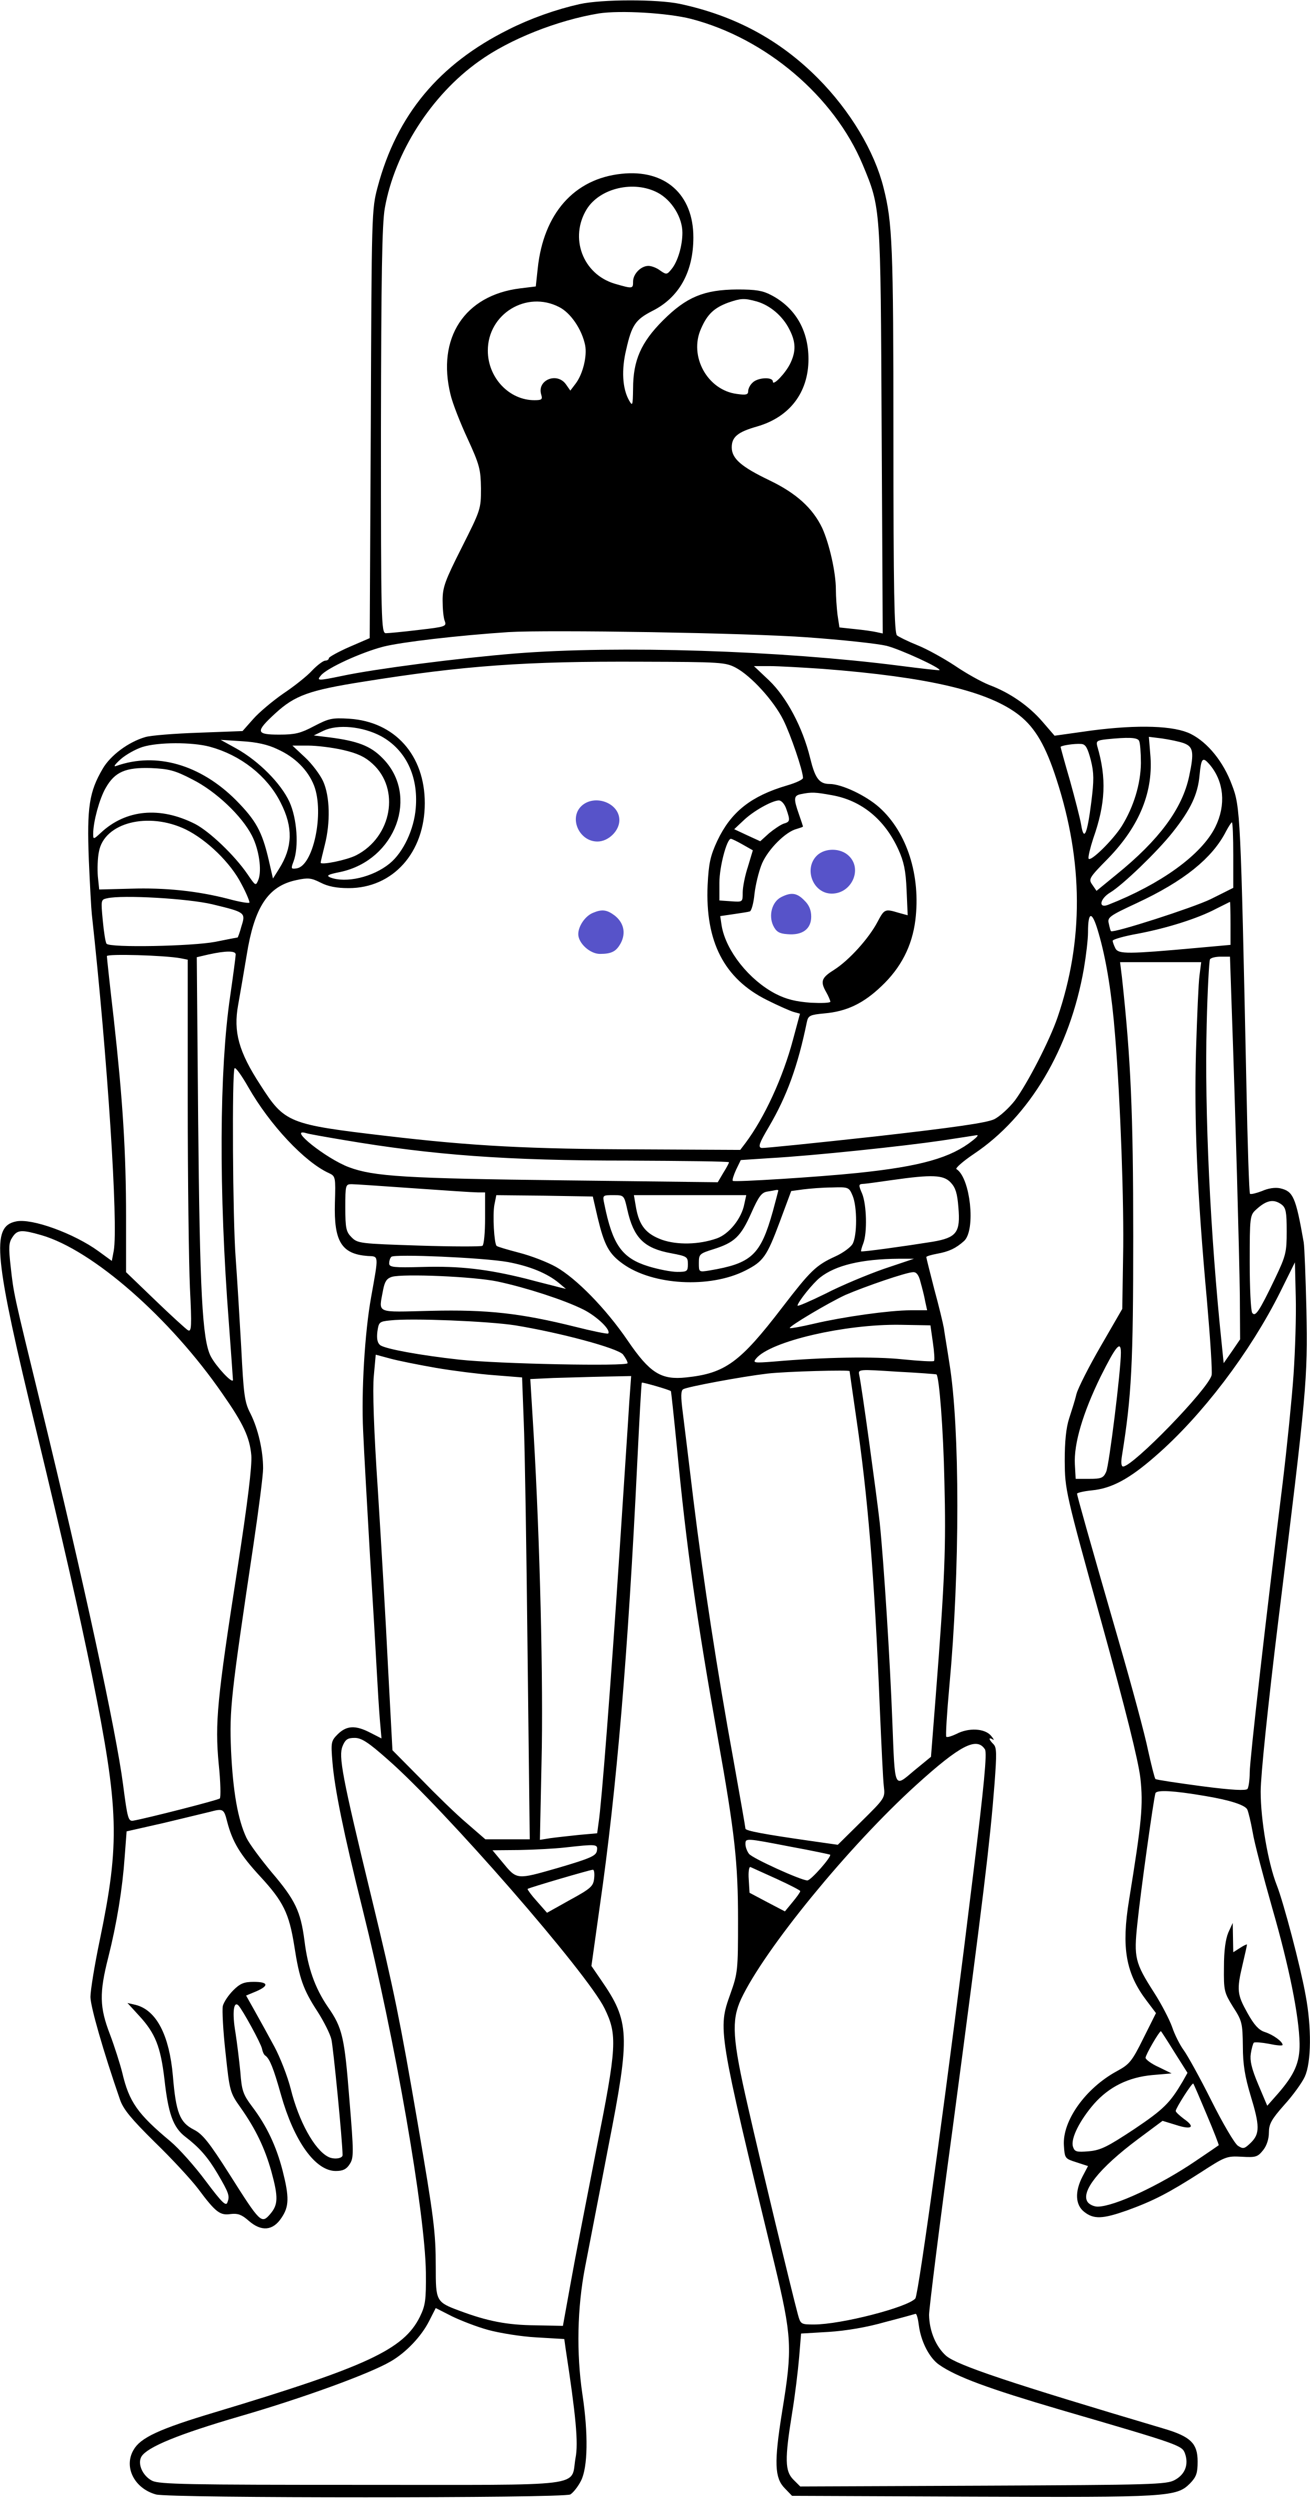 <svg width="478" height="912" viewBox="0 0 478 912" fill="none" xmlns="http://www.w3.org/2000/svg">
<path d="M211.5 1.5C203 3.4 193.6 6.7 185.5 10.8C160.2 23.4 144.8 41.9 137.8 68.2C135.6 76.4 135.6 77.8 135.3 154.6L134.9 232.8L127.5 236C123.4 237.8 120 239.7 120 240.1C120 240.6 119.4 241 118.7 241C118 241 115.8 242.6 113.9 244.6C112.1 246.6 107.3 250.4 103.4 253C99.5 255.7 94.5 259.9 92.4 262.3L88.5 266.7L72.5 267.3C63.7 267.6 54.9 268.3 53 268.9C46.8 270.7 40.3 275.6 37.5 280.4C32.5 288.9 31.7 294.6 32.4 313.5C32.8 322.8 33.3 331.8 33.5 333.5C39.2 385.4 43.2 446.9 41.5 456.3L40.8 460L36 456.5C27.1 450 11.5 444.3 5.8 445.6C-3.3 447.5 -2.2 458.2 13.5 523C22.7 561.1 29 588.8 33.6 611.4C43.4 660.1 43.8 672.1 36.4 707.8C34.5 716.9 33 726.2 33 728.5C33 731.9 37.6 748.1 43.8 766C45 769.5 47.9 773 56.5 781.5C62.7 787.5 69.8 795.2 72.3 798.5C78.7 807.1 80.3 808.3 84.2 807.7C86.8 807.4 88.2 807.9 90.8 810.2C95.4 814.2 99.6 813.8 102.7 809.1C105.5 805 105.6 801.6 103.1 791.8C100.8 782.9 97.3 775.5 92 768.5C88.7 764.1 88.2 762.7 87.7 755.9C87.3 751.8 86.5 745.2 85.9 741.4C84.7 734.4 85.2 729.8 87 731.6C88.5 733.2 95.2 745.4 95.6 747.4C95.8 748.5 96.3 749.6 96.8 749.9C98.4 751 99.8 754.5 102.5 764.1C107.3 781.2 115.1 792 122.5 792C125.1 792 126.4 791.4 127.6 789.5C129.1 787.2 129.1 785.4 127.5 766C125.7 743.2 125 739.8 119.6 732.1C114.9 725.2 112.3 717.8 111.1 708C109.7 697.3 107.8 693.2 99.1 683C95.2 678.3 91 672.7 89.9 670.4C86.8 663.8 85 653.6 84.3 638.5C83.7 623.5 84.2 619 92.5 563.4C94.4 550.6 96 538.2 96 535.7C96 529.2 94.2 521.3 91.4 515.7C89.2 511.5 88.9 508.9 88 491.2C87.4 480.4 86.5 465.9 86 459C84.9 445 84.6 390.7 85.6 389.7C86 389.3 88.2 392.4 90.6 396.6C98.4 410.3 111.2 424 120.1 428C122.4 429.1 122.5 429.4 122.2 438.8C121.8 452.9 124.6 457.5 134.2 458.2C138.3 458.4 138.2 457.6 135.4 473.3C133.1 486.1 131.8 507.6 132.5 522C132.8 529.4 134 549.9 135 567.5C136.1 585.1 137.2 604.2 137.5 610C137.8 615.8 138.3 623.6 138.6 627.3L139.2 634.2L135.1 632.1C129.7 629.3 126.5 629.5 123.3 632.6C120.8 635.1 120.7 635.6 121.3 642.8C122.1 652.5 125.3 668.4 132.3 696.5C144.2 744.2 155.1 807.2 155.4 829C155.5 839.2 155.2 841.1 153.2 845.2C147.3 857.1 134 863.3 78.5 880C58.1 886.1 51.2 889.3 48.7 893.8C45.1 900 49 907.8 56.9 910C61.9 911.4 205.4 911.4 208.1 910C209.1 909.4 210.9 907.2 212 905C214.5 900.1 214.7 887.9 212.5 873.4C210.3 858.5 210.6 841.9 213.5 827C214.8 820.1 218.7 800.3 222 783C230 742.2 229.8 737.5 219.3 722.3L215.8 717.2L218.9 695.1C225 652.9 229.2 602.6 232.5 534.1C233.3 518 234 504.6 234.2 504.4C234.5 504.2 244 506.9 244.8 507.5C244.9 507.6 245.9 516.9 247 528.1C250.5 564.7 254.1 590 262 634.5C268.1 668.7 269.3 679.4 269.3 700.5C269.3 718.8 269.2 719.8 266.5 727.4C261.9 740.3 261.9 740.3 282.5 825.5C289 852.6 289.2 856.5 285.4 879.7C282.4 898.4 282.6 904 286.4 907.8L289 910.5L354.8 910.8C426.2 911.1 429.3 910.9 434.2 906C436.5 903.6 437 902.3 437 898C437 891.4 434.5 888.9 424.7 886C368.8 869.4 349.3 862.9 345.2 859.4C341.5 856.1 339.1 850.4 339 844.5C339 842.3 342.8 811.7 347.6 776.5C358.8 692.1 361.2 672.6 362.9 650.6C363.7 639.8 363.7 637.5 362.5 636.3C360.7 634.5 360.6 633.6 362.3 634.6C362.9 635 362.6 634.4 361.6 633.2C359.3 630.5 353.4 630.2 348.9 632.6C347.2 633.4 345.6 633.9 345.3 633.6C345 633.3 345.5 625.1 346.4 615.2C350.3 573.2 350.3 520.8 346.4 497.2C345.6 491.9 344.6 486.1 344.4 484.5C344.1 482.8 342.6 476.5 340.9 470.3C339.3 464.1 338 458.9 338 458.6C338 458.3 339.7 457.8 341.8 457.4C346.3 456.6 348.8 455.4 351.8 452.7C356.1 448.7 354.1 429.7 349 426.5C348.5 426.2 351.3 423.7 355.3 421C375.7 407.4 390.4 382.6 395.5 353.3C396.3 348.6 397 342.7 397 340.1C397 332.2 398.5 332.2 400.8 340.2C403.6 349.7 405.7 362.5 406.9 378C408.8 401.1 410.2 439.4 409.8 458.5L409.5 477.5L401.7 491C397.4 498.4 393.4 506.3 392.8 508.5C392.3 510.7 391 514.7 390.1 517.5C389 520.9 388.5 525.9 388.5 533C388.6 543.4 388.7 544.2 401.8 591.4C410.9 624.3 415.3 642.1 416.1 648.6C417.2 658.5 416.6 664.6 412 693C409.1 710.6 410.8 719.9 418.4 729.9L421.8 734.4L417.2 743.6C413 752.1 412.1 753.1 407.5 755.6C396.1 761.8 387.6 773.7 388.2 782.7C388.5 787.4 388.6 787.5 392.7 788.8L397 790.2L395 794C392.1 799.6 392.4 804.4 395.6 806.9C399.1 809.7 402.4 809.5 411.2 806.4C420.9 802.9 426.6 799.9 438 792.6C447.1 786.7 447.6 786.5 453.1 786.8C458.2 787.1 458.9 786.9 460.9 784.4C462.2 782.8 463 780.3 463 778C463 774.9 463.9 773.2 468.6 767.9C471.7 764.5 475.1 759.8 476.1 757.6C478.5 752.4 478.6 739.5 476.4 727.9C474.5 717.2 468.3 693.9 465.9 687.8C462.7 679.7 460 663.9 460 653.6C460 647.8 462.6 622.6 466.5 590.7C476.8 507.7 477.2 502.8 476.7 478C476.4 466.2 476 455 475.7 453.2C472.8 436.7 471.9 434.6 467.1 433.5C465.3 433.1 462.7 433.5 460.5 434.5C458.4 435.3 456.4 435.8 456.1 435.5C455.8 435.2 455.2 417.5 454.8 396.2C452.7 297 452.6 294.3 449.5 286.3C446.4 277.9 440.7 270.9 434.6 267.8C428.6 264.7 415.3 264.3 398.3 266.5L384.8 268.4L380.4 263.3C375.4 257.5 368.5 252.7 361 249.9C358.2 248.8 352.6 245.7 348.5 242.9C344.4 240.2 338.3 236.8 334.8 235.4C331.3 234 327.9 232.3 327.3 231.8C326.3 231 326 215.3 326 159.6C326 89.3 325.6 81.2 322.4 68.5C319.1 55.2 310.2 40.4 298.5 28.6C284.6 14.6 268.2 5.7 248 1.4C239.9 -0.3 219.6 -0.3 211.5 1.5ZM252.2 6.9C279.5 14 304.4 35.2 314.8 60.1C321.4 76 321.3 74.9 321.7 156.8L322.1 231.1L319.8 230.6C318.5 230.3 315 229.8 311.9 229.5L306.3 228.9L305.6 224.3C305.3 221.8 305 217.6 305 215.1C305 208.8 302.6 198.3 300 192.6C296.5 185.3 290.5 179.9 280.7 175.2C270.5 170.3 267 167.3 267 163.2C267 159.4 269.2 157.6 276.2 155.6C288.1 152.2 295 143.2 295 131C295 120.5 290.2 112.3 281.5 107.7C278.3 106 275.8 105.6 269 105.6C256.9 105.7 250.5 108.3 241.9 116.9C233.9 124.9 231 131.5 231 141.8C230.9 148.1 230.8 148.3 229.5 146C227.1 141.7 226.7 134.9 228.5 127.5C230.5 118.6 231.9 116.6 237.9 113.5C247.8 108.6 253 99.2 253 86.6C253 70.9 242.7 61.7 226.8 63.4C209.5 65.2 198.3 77.9 196.2 98L195.5 104.5L189.8 105.2C169.5 107.7 159.3 123.3 164.4 144C165.1 147 167.9 154.2 170.6 160C175 169.6 175.4 171.2 175.5 178.2C175.5 185.7 175.4 186 168.5 199.7C162.4 211.8 161.5 214.2 161.5 219C161.5 222 161.8 225.4 162.3 226.6C163 228.5 162.5 228.7 152.8 229.8C147.1 230.5 141.7 231 140.8 231C139.1 231 139 226.8 139 157.2C139.1 100 139.4 81.8 140.4 76C144 55.6 157.4 34.7 174.7 22.4C185.9 14.3 203.4 7.4 218.5 4.9C226.3 3.7 243.6 4.7 252.2 6.9ZM240 70.3C245.1 73 249 79.3 249 84.9C249 89.7 247.3 95.4 245.1 98.1C243.4 100.2 243.2 100.3 240.9 98.7C239.6 97.7 237.7 97 236.6 97C233.9 97 231 99.9 231 102.7C231 105.4 230.9 105.4 224.3 103.5C212.6 100 207.7 86.7 214.1 76.3C218.9 68.6 231.3 65.7 240 70.3ZM276.2 110C281 111.4 285.6 115.3 288 120.1C290.4 124.7 290.5 128.1 288.4 132.5C286.7 136.1 282 141 282 139.2C282 137.4 276.4 137.7 274.6 139.6C273.7 140.4 273 141.8 273 142.7C273 144 272.2 144.2 268.8 143.7C258.1 142.3 251.3 129.9 255.8 119.9C258.1 114.6 260.6 112.3 265.7 110.4C270.4 108.8 271.5 108.7 276.2 110ZM204 112C208.2 114.1 212.3 120.1 213.5 125.9C214.3 129.8 212.7 136.5 210 140L208.1 142.5L206.5 140.2C203.2 135.6 195.8 138.7 197.5 144C198 145.7 197.7 146 195 146C185.8 146 178 137.8 178 127.9C178 114.5 192.1 105.9 204 112ZM294.5 232.5C307.2 233.4 320.2 234.8 323.5 235.6C328.6 236.9 343.6 243.8 342.8 244.5C342.6 244.6 336.2 243.9 328.5 242.9C284.9 237.3 225.6 235.4 188 238.4C167.1 240.1 136.9 244 124.7 246.6C116 248.4 115.4 248.4 117.1 246.4C119.3 243.7 131.8 238 139.9 235.9C146.6 234.2 167.4 231.8 185.5 230.6C199.9 229.7 273.1 230.9 294.5 232.5ZM268.5 243.6C274.1 246.6 282.3 255.6 285.8 262.6C288.5 268 293 281.2 293 283.8C293 284.4 290.4 285.6 287.3 286.5C274 290.4 266.7 296.2 261.7 306.8C259.2 312.2 258.6 314.9 258.2 322.9C257.3 343.5 264.2 357 279.8 364.8C284 366.9 288.5 368.9 289.7 369.2L291.9 369.8L289.4 379.1C285.7 393.1 278.9 407.8 272 417L270.1 419.5L233.8 419.3C193.1 419.2 172.4 418.1 141 414.4C105.2 410.2 103.9 409.7 95 395.8C87.1 383.7 85.1 376.4 86.9 366.6C87.6 362.7 89 354.5 90 348.5C92.8 330.9 97.8 323.3 108 321.1C112.5 320.1 113.6 320.3 117 322C119.7 323.4 122.9 324 127.2 324C143.4 324 155 311 155 293C155 275.5 144.1 263.3 127.5 262.2C121.1 261.8 120 262.1 114.6 264.9C109.7 267.5 107.7 268 101.9 268C93.3 268 93.1 267 100.5 260.2C107.6 253.7 112.8 251.8 132.5 248.7C169.3 242.8 191.7 241.2 234 241.4C263.1 241.5 264.7 241.6 268.5 243.6ZM300.1 244C339 247 360.9 252.2 372 261C377.8 265.6 381.6 272.2 385.5 284.3C395.3 314.4 395.4 343.3 385.9 371.1C383 379.6 374.9 395.3 370.3 401.5C368.2 404.2 364.8 407.3 362.8 408.3C360.1 409.6 348.5 411.3 319.3 414.6C297.4 417 278.8 418.9 277.9 418.8C276.5 418.5 277 417.1 280.6 411C287.1 399.9 291.1 389 294.4 372.9C294.9 370.5 295.5 370.2 300.8 369.7C308.9 369 315 366.1 321.6 359.8C328.7 353.1 332.8 345.2 334 335.7C336 319.5 331 303.7 320.9 294.6C316 290.2 307.1 286 302.7 286C298.9 286 297.4 283.9 295.6 276.5C292.9 265.4 287 254.3 280.6 248.2L275.1 243H280.9C284 243 292.7 243.5 300.1 244ZM139.1 268.6C148 273.5 152.7 283.1 151.7 294.8C151.1 302.5 147.2 310.9 142.2 315C136.1 320 126.2 322.3 120.5 320.1C118.9 319.4 119.7 319 124.2 318.1C144.4 313.8 153.2 290.1 139.5 276.5C135.2 272.1 130.4 270.3 120.2 269L114.5 268.3L118 266.6C123.2 264.1 132.4 265 139.1 268.6ZM415.6 270.2C416 270.8 416.3 274.5 416.3 278.4C416.2 286 413.7 294.3 409.3 301.4C406 306.6 397.7 314.7 397.2 313.2C397 312.6 397.8 309.3 398.9 305.9C403.4 293.2 403.8 283.9 400.4 272.3C399.9 270.4 400.2 270.1 403.7 269.7C411.6 268.9 414.9 269 415.6 270.2ZM431.9 271.1C435.4 272.4 435.8 274.3 433.9 283.2C431.4 295 423 306.4 407.3 319.1L400.1 325L398.6 322.8C397.1 320.7 397.3 320.3 404.4 313.1C415.9 301.2 421 288.6 419.7 274.9L419.2 268.8L424 269.4C426.7 269.8 430.2 270.5 431.9 271.1ZM101.2 273.3C107.7 276.2 112.4 281 114.6 286.6C118.4 296.6 114.3 316 108.2 316.8C106.2 317.1 106.1 316.9 107.1 314.3C109.1 309 108.4 298.6 105.6 292.5C102.5 285.8 94.5 277.7 86.3 273.1L80.5 269.9L88.2 270.4C93.5 270.7 97.7 271.6 101.2 273.3ZM76.5 272.4C87.7 275.4 97.5 283 102.4 292.8C107 301.8 106.8 309.1 101.8 317L99.6 320.5L98 313.5C95.6 303.3 93.4 299.3 86.1 291.9C73.1 278.9 57 274.3 42.5 279.4C41.2 279.9 41.8 279 44 277C45.9 275.3 49.5 273.3 52 272.5C57.8 270.7 70.1 270.7 76.5 272.4ZM398 277.2C399.2 282 399.2 284.6 398.2 292.6C396.7 304.5 395.5 307.1 394.5 300.9C394.1 298.5 392.2 291.2 390.4 284.7C388.5 278.2 387 272.7 387 272.5C387 272 392.1 271.2 394.5 271.4C396.1 271.5 396.8 272.7 398 277.2ZM125.2 273.6C130.4 274.8 133.2 276.1 135.9 278.6C146.1 287.8 143 305.3 130 312C126.5 313.8 117 315.7 117 314.7C117 314.4 117.7 311.5 118.5 308.3C120.6 300.1 120.4 290.5 117.9 285C116.8 282.6 113.8 278.6 111.3 276.3L106.7 272H112.4C115.5 272 121.3 272.7 125.2 273.6ZM441.2 278.7C446.6 284.9 447.5 293.6 443.4 301.8C438.4 311.8 423.7 322.5 404.3 330.1C400.6 331.5 401.4 327.8 405.1 325.6C409.6 322.9 422.3 310.7 427.9 303.6C434.5 295.3 437.1 289.7 437.7 282.8C438.3 276.6 438.8 276 441.2 278.7ZM70.3 284.4C78.8 288.7 88.2 297.6 91.9 304.8C94.5 309.8 95.6 317.4 94.3 320.9C93.3 323.3 93.3 323.3 90.3 318.9C85.5 311.9 76.4 303.3 71.2 300.6C58.4 294.1 45.9 295.3 36.8 303.8C34.1 306.3 34 306.3 34 304.2C34 299.8 36.3 291.3 38.6 287.4C41.9 281.6 45.8 279.9 55.1 280.2C61.6 280.5 63.8 281 70.3 284.4ZM303.6 290.1C314.3 292 322.8 298.9 327.8 309.9C329.8 314.3 330.5 317.5 330.8 324.7L331.2 333.9L327.9 333C322.9 331.5 322.7 331.6 320.2 336.3C317 342.4 309.8 350.3 304.5 353.7C299.7 356.7 299.2 358 301.5 362C302.3 363.4 302.9 364.9 303 365.4C303 365.9 299.7 366 295.8 365.8C290.5 365.4 287 364.6 283.1 362.6C273.4 357.6 264.8 346.8 263.3 337.6L262.8 334.2L267.6 333.5C270.3 333.1 273 332.7 273.6 332.5C274.2 332.3 275 329.4 275.3 326.1C275.7 322.7 276.9 317.7 278.1 314.9C280.4 309.7 286.7 303.4 290.7 302.4C292 302 293 301.7 293 301.5C293 301.4 292.3 299.3 291.5 297C289.5 291.3 289.6 290.2 292.3 289.7C296.2 288.9 297.5 289 303.6 290.1ZM286.9 295.1C288.4 299.4 288.3 299.8 285.9 300.5C284.8 300.9 282.4 302.5 280.6 304L277.4 306.9L272.6 304.7L267.9 302.5L271.2 299.4C274.8 295.9 281.6 292.1 284.2 292C285.1 292 286.3 293.3 286.9 295.1ZM67.8 302.6C75.5 306.4 84.2 314.8 88.1 322.5C90 326 91.2 329.1 91 329.3C90.7 329.6 87.2 329 83.2 327.9C71.9 325 60.2 323.8 47.7 324.2L36.2 324.5L35.7 319.7C35.5 317.1 35.6 313 36.1 310.7C38 300.1 54.1 296 67.8 302.6ZM450 312V323.9L441.8 328C435.2 331.2 406.2 340.5 405.4 339.7C405.2 339.6 404.9 338.4 404.6 337C404 334.7 404.6 334.2 414.7 329.5C431.9 321.5 442.4 313.1 447.4 303.2C448.3 301.5 449.3 300 449.5 300C449.8 300 450 305.4 450 312ZM271 308.1L274.7 310.2L272.9 316.2C271.8 319.5 271 323.7 271 325.6C271 329.1 271 329.1 266.8 328.8L262.5 328.5V322C262.5 316.2 265.2 306 266.7 306C267 306 268.9 306.9 271 308.1ZM77.5 329.9C89.5 332.8 89.7 332.9 88.1 337.9C87.5 340.2 86.8 342 86.7 342C86.6 342 82.9 342.7 78.5 343.6C70 345.2 40.3 345.8 38.9 344.3C38.5 343.9 37.9 340.1 37.5 335.8C36.8 328.3 36.8 328.2 39.1 327.7C44.7 326.4 68.7 327.8 77.5 329.9ZM449 336.9V344.7L436.8 345.8C411.5 348.1 408.1 348.1 407 346C406.5 345 406 343.7 406 343.2C406 342.7 410.2 341.5 415.3 340.6C425.8 338.6 437 335.1 443.8 331.5C446.4 330.2 448.6 329.1 448.8 329C448.9 329 449 332.5 449 336.9ZM86 348.2C86 348.9 85.1 355.7 84 363.3C80 390.4 79.8 434.5 83.5 482.5C84.3 493.5 85 502.9 85 503.4C85 505.1 78.9 498.6 76.9 494.8C73.8 488.8 72.9 471.2 72.3 408.3L71.8 349.2L76.1 348.2C82.5 346.8 86 346.8 86 348.2ZM66 349.6L68.5 350.1V401.8C68.5 430.2 68.9 460.8 69.3 469.8C70 483.8 69.9 486 68.6 485.3C67.9 484.9 62.4 479.9 56.6 474.3L46 464.1V444.1C46 420.4 44.8 401.3 41.5 371.6C40.1 359.6 39 349.3 39 348.8C39 347.9 60.2 348.5 66 349.6ZM449.4 366.7C450.8 405.9 452.2 457.4 452.4 472.6L452.5 488.6L449.5 493L446.5 497.3L445.8 490.4C441.6 450.3 439.5 405.7 440.3 373.7C440.6 361.2 441.2 350.5 441.5 350C441.8 349.4 443.6 349 445.4 349H448.8L449.4 366.7ZM437.7 355.7C437.3 358.4 436.8 370.8 436.4 383.5C435.7 409 436.8 435.1 440.4 474.5C441.6 488.2 442.4 500.5 442.1 501.7C440.8 506.8 413.4 535 409.8 535C409.1 535 409 533.4 409.4 531C412.9 509.2 413.5 497.6 413.5 451C413.5 405.8 412.6 386.3 409.4 356.7L408.7 351H423.5H438.3L437.7 355.7ZM125.5 415.9C158 421.4 184.8 423.4 229.2 423.4C249.5 423.5 266 423.7 266 424C266 424.3 265.1 426 263.9 427.9L261.9 431.3L205.7 430.6C148 429.9 136.3 429.2 127.3 425.8C119 422.7 104.6 411.2 111.8 413.4C112.7 413.7 118.9 414.8 125.5 415.9ZM355 416C347 422.4 336 425.5 313 427.9C298.5 429.4 268 431.3 267.4 430.8C267.1 430.5 267.7 428.7 268.6 426.7L270.3 423.2L280.9 422.5C297 421.6 330 418.1 343.5 416.1C350.1 415.1 356 414.2 356.5 414.1C357.1 414.1 356.4 414.9 355 416ZM346.9 431.4C348.7 433.3 349.3 435.4 349.7 440.4C350.5 449.6 349.1 451.5 340.3 453C330.4 454.6 314.5 456.8 314.2 456.5C314.1 456.4 314.4 455.1 315 453.6C316.5 449.6 316.2 439.5 314.6 435.5C313.2 432.3 313.3 432 314.8 431.9C315.7 431.9 320.6 431.2 325.5 430.5C340.2 428.4 344.3 428.6 346.9 431.4ZM151 433.5C162.3 434.3 172.7 435 174.3 435H177V444.4C177 449.6 176.6 454.2 176 454.5C175.5 454.8 165 454.8 152.8 454.4C131.4 453.7 130.5 453.6 128.3 451.4C126.3 449.4 126 448.1 126 440.5C126 432.3 126.1 432 128.3 432C129.5 432 139.7 432.7 151 433.5ZM311.1 436.2C312.8 440.2 312.8 450.7 311.1 453.8C310.4 455 307.6 457.1 304.7 458.4C297.7 461.6 295.7 463.6 285.4 477C270 497.1 264.6 501 250.4 502.5C241.2 503.5 237.1 500.9 229 489C221 477.3 210.3 466.4 202.9 462.2C199.7 460.4 193.7 458.1 189.4 457C185.2 455.9 181.4 454.8 181.2 454.5C180.3 453.6 179.7 443.2 180.4 439.5L181.1 436L198.7 436.2L216.3 436.5L218.1 444.3C220.5 454.3 222.2 457.4 227.2 461C238.1 468.9 259 470.1 272 463.5C278.5 460.2 279.8 458.4 284.5 445.8L288.7 434.5L293.1 433.9C295.5 433.6 300.3 433.2 303.6 433.2C309.6 433 309.8 433.1 311.1 436.2ZM284 434.3C284 434.4 283.1 437.8 282 441.9C277.5 457.9 274.3 460.9 258.8 463.5C255 464.1 255 464.1 255 460.7C255 457.5 255.3 457.3 260.4 455.7C268 453.3 270.3 451.1 274.1 442.6C276.8 436.5 277.9 435 280 434.7C281.4 434.5 282.8 434.2 283.3 434.1C283.7 434.1 284 434.1 284 434.3ZM228.9 441.3C231.2 451.6 235 455.4 244.9 457.2C250.7 458.3 251 458.5 251 461.2C251 463.8 250.7 464 247.1 464C245 464 240.3 463.1 236.7 462C226.9 459 223.5 454.1 220.5 439.2C219.8 436 219.9 436 223.8 436C227.7 436 227.7 436 228.9 441.3ZM271.6 439.2C270.6 444.6 265.9 450.3 261.5 451.8C254.9 454.1 247.1 454.2 241.6 452.3C235.8 450.2 233.3 447.2 232.1 440.7L231.3 436H251.8H272.3L271.6 439.2ZM467.6 439.4C469.2 440.6 469.5 442.1 469.5 449.2C469.5 456.9 469.2 458.1 465.2 466.5C459.4 478.6 458 480.6 456.9 478.9C456.4 478.1 456 469.8 456 460.4C456 444 456.1 443.3 458.3 441.3C462.1 437.8 464.7 437.3 467.6 439.4ZM15.1 450.6C33.8 456 62.1 480.8 81.2 508.5C88.9 519.5 91.1 524.4 91.7 530.9C92 534.7 90.4 547.9 86.6 572.5C79.2 620.1 78.4 628.5 79.8 643.5C80.5 650.1 80.6 655.7 80.2 656.1C79.6 656.7 53.3 663.4 48.6 664.2C46.8 664.5 46.5 663.3 44.9 651C42.4 631.7 30.5 576.7 15 513C4.9 471.6 5 472.1 3.9 462.1C3.1 455.1 3.2 453.3 4.5 451.4C6.3 448.6 7.8 448.5 15.1 450.6ZM185.3 460.4C193.3 461.9 199.7 464.5 204 468.1L206.5 470.2L204 469.6C202.6 469.2 197.2 467.9 192 466.5C177.9 463 167.8 461.8 154.2 462.2C143.6 462.5 142 462.3 142 460.9C142 460 142.3 459 142.8 458.5C143.9 457.4 176.3 458.8 185.3 460.4ZM322.5 462.9C316.5 465 306.9 469 301.3 471.9C295.6 474.7 291 476.7 291 476.3C291.1 475 296.6 468.1 299.3 466C304.9 461.6 314.3 459.3 328 459.2H333.5L322.5 462.9ZM472 501.4C471.4 510.1 469.6 528 468 541.2C462.1 588.7 456 642 456 646.7C456 649.3 455.6 652 455.2 652.6C454.7 653.3 449.7 653.1 438.3 651.6C429.4 650.4 421.9 649.3 421.6 649C421.3 648.7 420.1 643.9 418.9 638.5C417.8 633 413 615.2 408.3 599C397 559.9 393 545.6 393 544.9C393 544.6 395.4 544 398.4 543.7C405.6 543 412 539.6 421.5 531.3C438.5 516.6 456.2 493.3 467.2 471.2L472.5 460.5L472.8 473C473 479.9 472.6 492.6 472 501.4ZM335.9 467.8C336.5 469.9 337.3 473 337.6 474.8L338.3 478H332.4C324.6 478 307.6 480.4 297 482.9C292.3 484 288.4 484.7 288.2 484.5C287.6 484 302.4 475.2 308.5 472.4C315.7 469.3 330.8 464.1 333.2 464.1C334.4 464 335.3 465.2 335.9 467.8ZM181.5 467.5C191.9 469.7 206.1 474.3 213 477.8C217.9 480.3 223.1 485.3 221.9 486.5C221.6 486.7 216.1 485.6 209.8 484C190.1 479.1 177.9 477.7 157.3 478.2C136.6 478.7 138.2 479.4 139.8 470.5C140.4 467.5 141.1 466.4 143 465.8C147.2 464.6 172.9 465.7 181.5 467.5ZM188 483.5C204.5 486.2 225.3 491.8 227.3 494.1C228.2 495.3 229 496.7 229 497.3C229 498.5 182 497.6 167.5 496C153.8 494.5 140.4 492.1 138.7 490.7C137.7 489.9 137.4 488.3 137.7 485.8C138.2 482.3 138.4 482.1 142.4 481.7C150 480.8 178.4 482 188 483.5ZM340.4 489.8C340.9 493.2 341.1 496.3 340.8 496.5C340.5 496.8 335.4 496.5 329.4 495.9C319 494.8 300.8 495.1 282.5 496.7C275 497.3 274.6 497.2 275.9 495.6C281.1 489.3 308.3 483 328.5 483.3L339.5 483.5L340.4 489.8ZM409 493.5C409 499.8 404.7 534.8 403.6 537C402.6 539.2 401.8 539.5 397.5 539.5H392.5L392.2 534.2C391.8 526.7 395.1 515.5 401.6 502.2C407.2 491 409 488.8 409 493.5ZM159 499C165.4 500.1 175 501.3 180.5 501.7L190.5 502.5L191.1 518.5C191.5 527.3 192.1 565.2 192.5 602.7L193.3 671H185.2H177.1L170.3 665.1C166.5 661.9 158.9 654.5 153.4 648.8L143.2 638.5L141.6 608.5C140.8 592 139.1 563 137.9 544C136.4 521.8 135.9 506.8 136.4 501.9L137.1 494.2L142.3 495.6C145.2 496.4 152.7 497.9 159 499ZM341.7 501.4C342.7 502.2 344.2 521.3 344.6 540.5C345.2 564.3 344.8 575.6 341.4 619.2L339.7 640.9L333.6 645.9C326.1 652.2 326.6 653.2 325.6 628C324.8 606.5 322.5 569.9 321 555.5C319.9 545.7 314.4 505.4 313.5 501.5C313.1 499.5 313.4 499.5 327.3 500.4C335.1 500.8 341.6 501.3 341.7 501.4ZM310 500.2C310 500.4 311.1 507.9 312.4 517C316.6 545.3 319.1 575.2 321 622.5C321.6 636.2 322.2 649.4 322.5 651.7C323 655.9 322.9 656 314.3 664.5L305.7 673L295.2 671.5C279.1 669.2 272 667.9 272 667.1C272 666.7 270 655.3 267.6 641.9C261.7 609.6 256.7 577 253 547C251.4 533.5 249.6 519.1 249.1 515C248.4 509.6 248.4 507.3 249.3 506.8C250.8 505.9 270.7 502.2 280 501.1C286.9 500.3 310 499.7 310 500.2ZM229.6 511.7C229.3 517.1 227.6 542 226 567C223 612.6 219.5 658.3 218.4 665.1L217.9 668.8L211.2 669.4C207.5 669.8 202.8 670.3 200.7 670.6L197 671.2L197.6 642.8C198.3 614.5 197 561.7 194.7 522.8L193.5 503.1L202 502.7C206.7 502.6 214.9 502.3 220.4 502.2L230.3 502L229.6 511.7ZM141.5 641.9C162.1 659.9 214.4 719.9 220.6 732.7C225.3 742.3 225.1 746.6 217.6 784.1C214 802.5 209.7 824.5 208.2 833L205.4 848.5L195.4 848.3C185 848.2 177.9 846.8 167.7 843C159.1 839.8 159 839.5 159 827C159 814.2 158.3 809 152.4 774.5C146 737.2 143.8 726.2 135.5 692C124.7 647.5 123.5 640.7 125 637C126 634.6 126.8 634 129.4 634C131.9 634 134.4 635.6 141.5 641.9ZM359.4 638.2C360.2 639.5 359.1 651.2 355.1 683.7C346.5 754.5 335.2 837 334 838.5C331.3 841.7 306.9 848 297 848C292.2 848 292.1 847.9 291.1 844.2C288.9 836 277.6 789.2 273 768.9C267.2 743.7 266.8 737.2 270.4 729.3C278.9 711.2 309.6 673.6 334.3 651.2C350.3 636.7 356.4 633.5 359.4 638.2ZM439.8 655.2C448.8 656.7 454.3 658.5 455.1 660.1C455.5 660.9 456.4 664.6 457.1 668.5C457.7 672.3 461 684.7 464.2 696C470.4 717.5 474 735.4 474.2 745.5C474.3 752.4 472.4 756.8 466.2 763.9L462.4 768.2L459.1 760.4C456.7 754.7 456 751.7 456.4 749.2C456.7 747.3 457.2 745.5 457.5 745.2C457.8 744.9 460.3 745.1 463 745.6C465.8 746.2 468 746.4 468 746C468 744.8 464.6 742.3 461.5 741.3C459.3 740.6 457.6 738.7 455.2 734.4C451.4 727.6 451.2 726 453.4 716.7C454.3 712.9 455 709.7 455 709.4C455 709.2 453.9 709.7 452.5 710.6L450 712.2L449.9 706.9L449.8 701.5L448.2 705C447.2 707.4 446.6 711.5 446.6 717.6C446.5 726.3 446.7 726.9 449.9 732.1C453.2 737.2 453.4 738 453.5 746.5C453.5 753.2 454.3 757.7 456.3 764.4C459.7 775.5 459.7 778.4 456.5 781.6C454.1 783.9 453.7 784.1 451.7 782.8C450.5 782 446.2 774.7 442 766.3C437.9 758.1 433.3 749.8 431.9 747.9C430.5 746 428.6 742.2 427.7 739.5C426.7 736.7 423.8 731.1 421.1 726.9C414.1 716 413.7 714.1 415 701.8C416.1 690.9 420.9 656.4 421.6 654.2C422 652.9 428.1 653.2 439.8 655.2ZM82.9 664.6C84.8 671.9 87.6 676.6 94.9 684.5C103.4 693.7 105.5 698 107.4 710C109.2 721.7 110.6 725.8 115.9 733.9C118.2 737.5 120.4 741.9 120.9 743.9C121.6 746.6 125 781.6 125 786.2C125 787.5 121.7 787.9 119.7 786.8C114.7 784.2 109 773.8 106.1 762.1C104.9 757.4 102.2 750.5 100.1 746.6C98 742.7 94.8 736.9 93 733.7L89.8 728L93.4 726.5C98.3 724.4 97.9 723 92.6 723C89 723 87.6 723.6 85.1 726.1C83.4 727.8 81.7 730.3 81.3 731.8C81 733.2 81.4 740.9 82.3 748.9C83.8 763 83.9 763.4 87.8 768.9C93.3 776.7 96.6 783.6 99 792.1C101.6 801.6 101.5 804.3 98.6 807.7C95.4 811.4 95 811 83.8 793.3C76.3 781.5 73.9 778.5 70.7 776.9C65.6 774.3 64.2 770.7 63.1 757.5C61.8 742.3 57 733.3 49.5 731.4L46.5 730.7L50.8 735.4C56.7 741.8 58.6 746.7 60 758.5C61.4 771.2 63.2 776.1 67.6 779.5C72.7 783.4 75.8 786.9 79.4 793C83.5 800 83.9 801.1 83 803.4C82.5 805 81.1 803.7 75.1 795.7C71.1 790.3 65.3 783.8 62.2 781.2C50.2 771.2 47.1 766.8 44.6 756.1C43.8 752.9 41.8 746.6 40.1 742.1C36.3 732.2 36.2 727.1 39.5 714.1C42.6 701.8 44.7 689 45.5 677.3L46.2 668.1L59.9 665C67.4 663.2 74.9 661.4 76.5 661C81.4 659.7 81.7 659.8 82.9 664.6ZM288.5 673.7C296.2 675.1 302.7 676.5 302.9 676.6C303.6 677.2 295.9 686 294.6 686C292.3 686 274.5 677.9 273.3 676.3C272.6 675.4 272 673.8 272 672.8C272 670.5 271.9 670.5 288.5 673.7ZM217.8 675.2C217.5 677 215.6 677.9 203.7 681.4C188.3 685.8 188.7 685.9 183.2 679.2L179.7 675L189.6 674.9C195.1 674.8 202.4 674.4 206 674C217.8 672.7 218.2 672.7 217.8 675.2ZM283.3 685.4C288.1 687.6 292 689.6 292 689.9C292 690.3 290.7 692.1 289.2 693.9L286.4 697.3L279.9 693.9L273.5 690.5L273.2 685.6C273 683 273.3 681 273.8 681.1C274.3 681.3 278.6 683.3 283.3 685.4ZM216.8 685.2C216.5 688.1 215.7 688.9 208 693.1L199.6 697.8L195.9 693.6C193.9 691.4 192.4 689.3 192.5 689.1C192.9 688.7 215 682.2 216.3 682.1C216.8 682 217 683.5 216.8 685.2ZM428.5 748.6L433.3 756.2L431.5 759.4C426.9 767.2 424.6 769.5 413.9 776.7C404.2 783.1 401.7 784.4 397.4 784.8C392.8 785.2 392.1 785 391.5 783.1C390.6 780.2 394 773.5 399.2 767.5C404.7 761.3 411.7 757.8 420.5 757L427.5 756.4L422.8 754.1C420.1 752.9 418 751.3 418 750.7C418 749.6 423 741 423.6 741C423.7 741 425.9 744.4 428.5 748.6ZM440.3 771.4C442.9 777.5 444.8 782.5 444.7 782.6C444.6 782.7 440.8 785.3 436.2 788.4C423.1 797.3 406.5 805 400.5 805C399.2 805 397.7 804.3 397 803.5C394 799.8 401 791 415.2 780.4L424.2 773.7L429.1 775.2C434.9 777.1 436.3 776 432 773C430.4 771.8 429 770.5 429 770.1C429 769.1 435 759.7 435.4 760.1C435.6 760.3 437.8 765.4 440.3 771.4ZM178.2 850C182.2 851.1 190.1 852.4 195.7 852.7L205.9 853.3L206.4 856.9C210.1 881.1 211.1 891.2 210 896.7C208.1 907.5 215.7 906.5 131.7 906.5C68.6 906.5 58.1 906.3 55.5 905C52 903.2 50.1 898.8 51.6 896.2C53.7 892.7 65.2 888 87.5 881.5C110.3 874.9 134.8 866 142.5 861.5C148.1 858.3 153.8 852.3 156.6 846.7L159 842L164.9 845C168.2 846.6 174.1 848.9 178.2 850ZM335.3 848.5C336.1 854.4 339.2 860.3 342.7 862.7C349 867.1 360.7 871.4 386.9 879.1C430.8 891.9 431.3 892.1 432.4 895.1C433.8 899.1 432.4 902.7 428.7 904.7C425.7 906.4 420.4 906.5 358.7 906.8L292 907.1L289.5 904.6C286.4 901.5 286.3 897.2 289 880.5C290.1 873.9 291.2 864.6 291.6 859.9L292.3 851.3L302.4 850.7C308.7 850.3 316.4 849 323 847.1C328.8 845.6 333.8 844.2 334.1 844.1C334.5 844.1 335 846 335.3 848.5Z" fill="black"/>
<path d="M212.2 294C207.5 298.4 211.3 307 218 307C222 307 226 303.1 226 299.2C226 292.9 217 289.6 212.2 294Z" fill="#5753C9"/>
<path d="M216.4 333C213.6 334.1 211 337.8 211 340.8C211 344.1 215.3 348 218.9 348C223.2 348 224.9 347.1 226.6 343.9C228.4 340.3 227.6 336.6 224.3 334C221.5 331.9 219.7 331.6 216.4 333Z" fill="#5753C9"/>
<path d="M298.2 312C293.1 316.8 296.6 326 303.5 326C310.8 326 314.8 317 309.7 312.2C306.7 309.3 301.1 309.3 298.2 312Z" fill="#5753C9"/>
<path d="M285 327.3C281.7 329 280.4 333.9 282.1 337.6C283.2 339.9 284.3 340.6 287.3 340.8C292.8 341.3 296 338.9 296 334.4C296 332 295.2 330.1 293.5 328.5C290.8 325.7 288.7 325.4 285 327.3Z" fill="#5753C9"/>
</svg>
